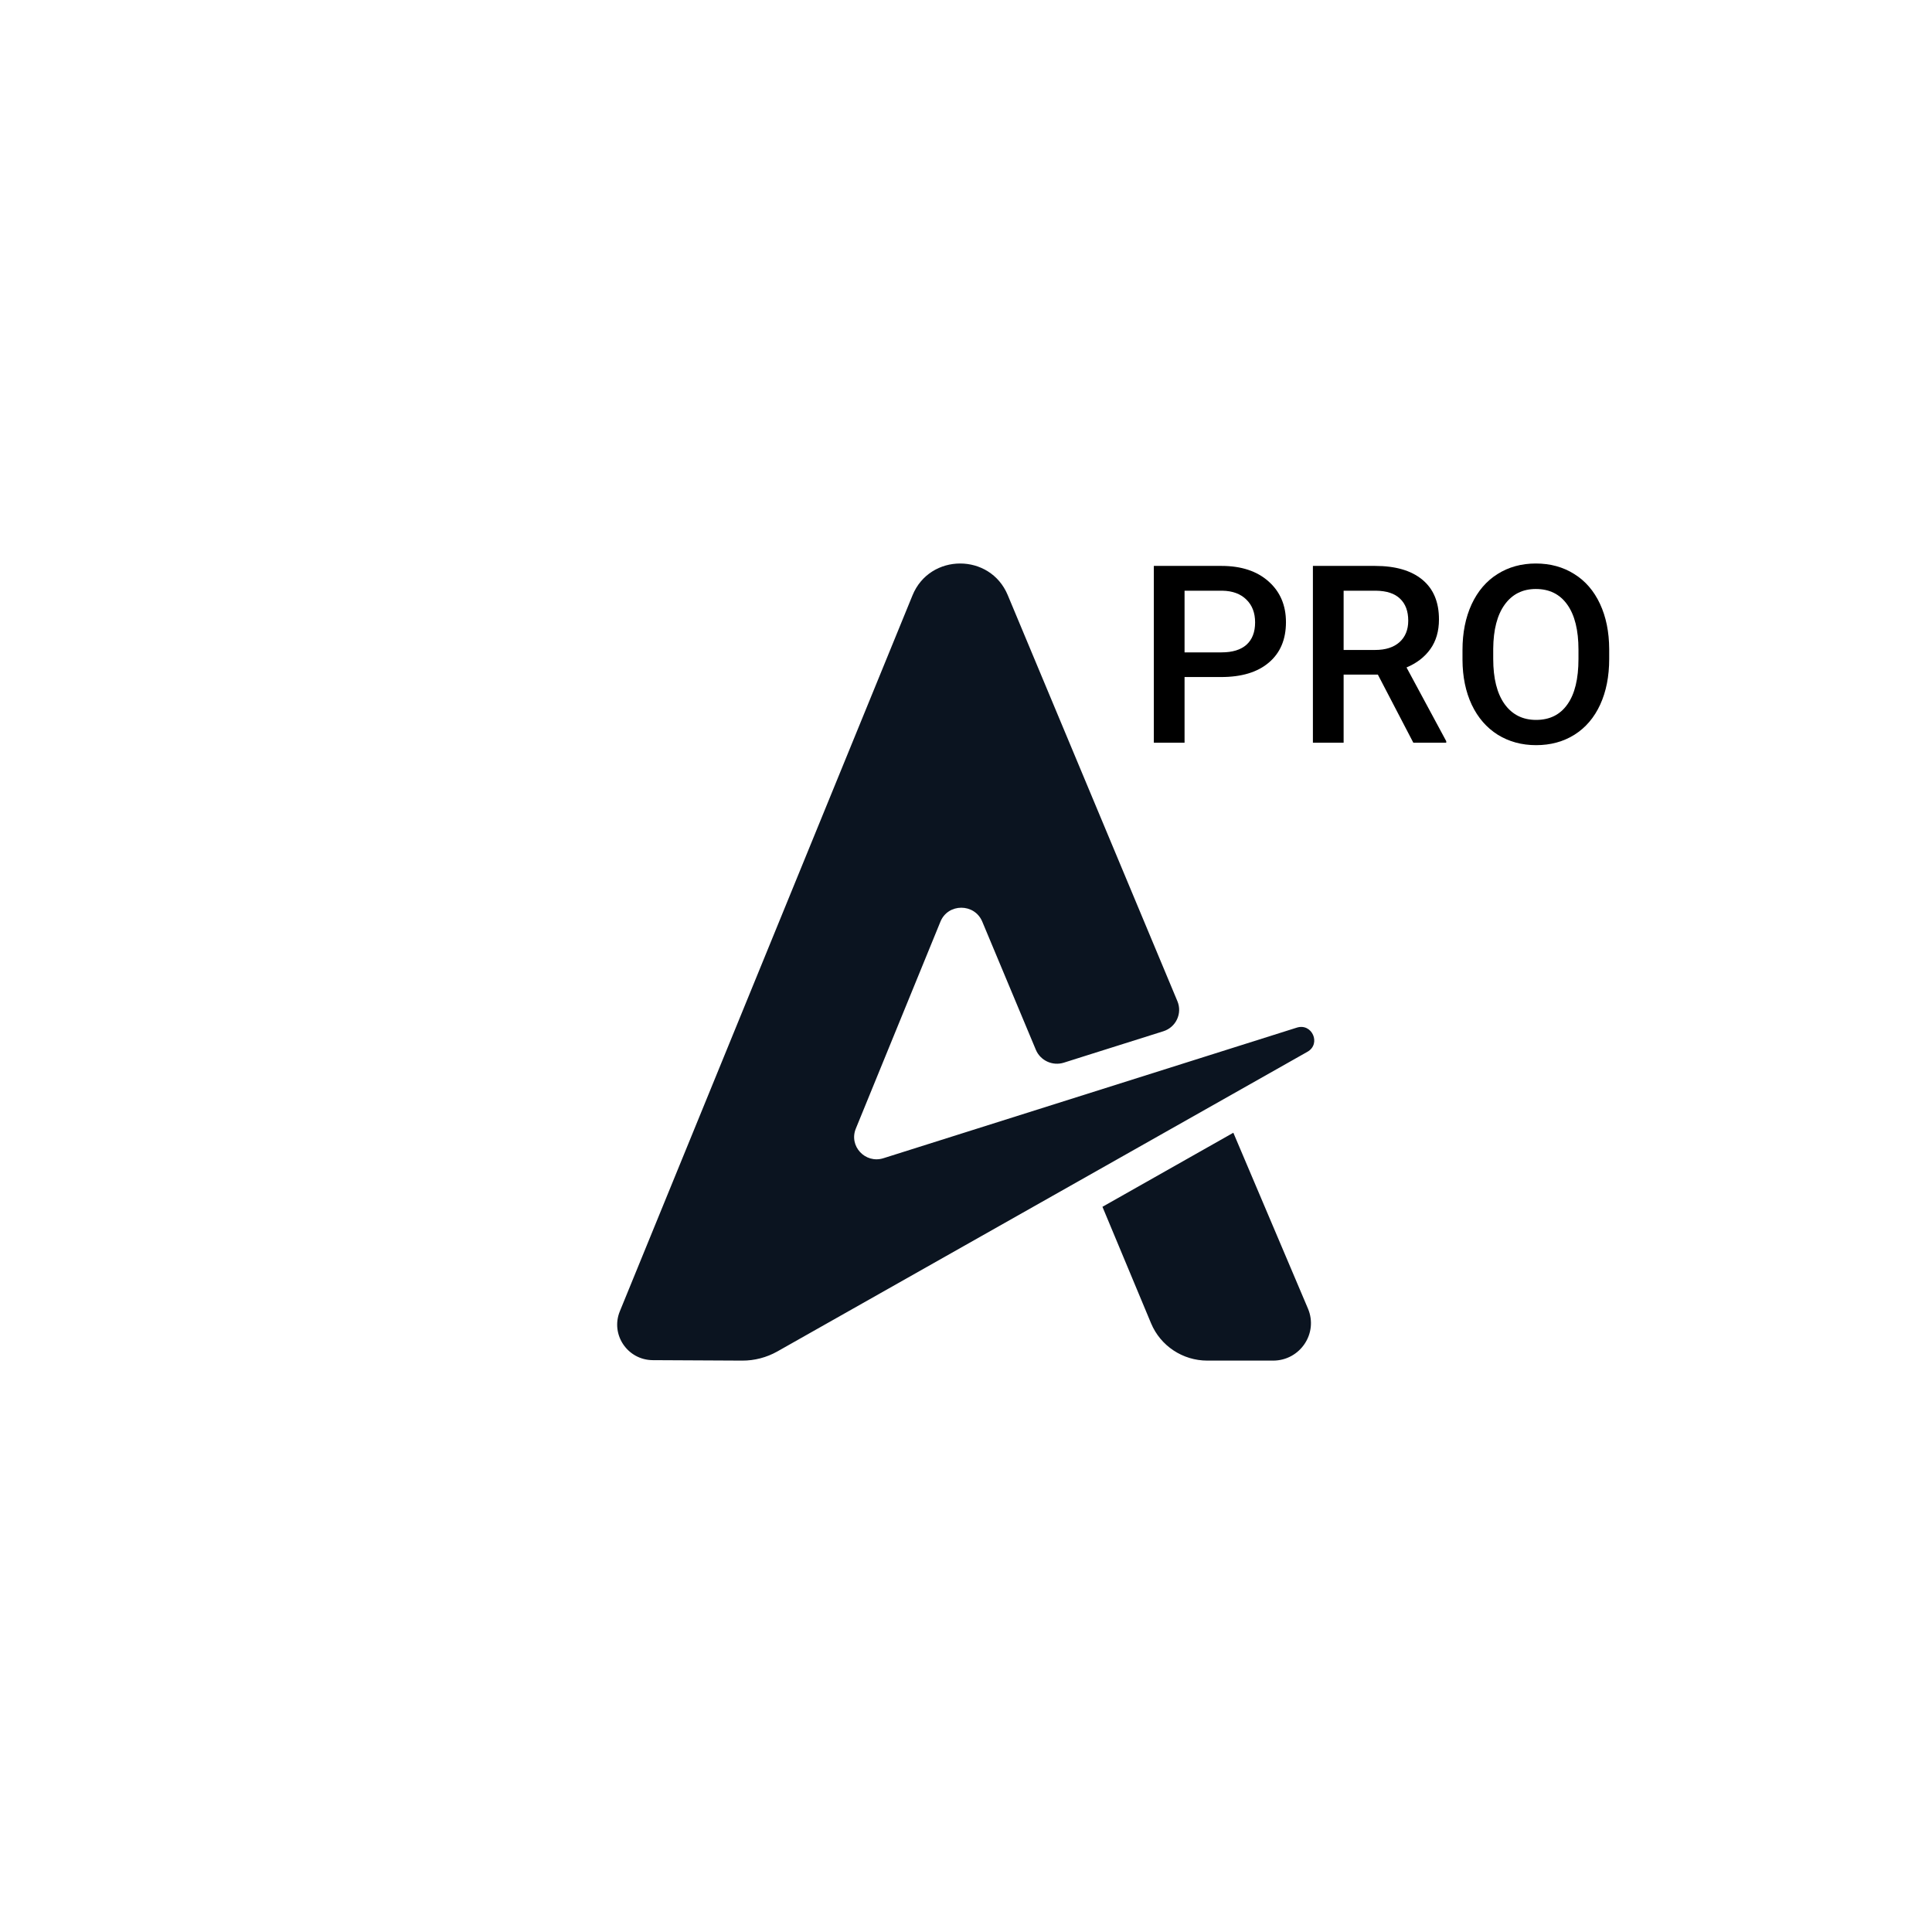 <svg width="72" height="72" viewBox="0 0 72 72" fill="none" xmlns="http://www.w3.org/2000/svg">
<path fill-rule="evenodd" clip-rule="evenodd" d="M23.099 48.869L34.006 22.187C34.329 21.396 35.056 21 35.783 21C36.505 21 37.226 21.391 37.554 22.174L43.879 37.313C44.068 37.766 43.827 38.283 43.355 38.432C42.421 38.726 41.453 39.032 40.469 39.342C40.197 39.428 39.923 39.515 39.648 39.602C39.227 39.735 38.772 39.526 38.603 39.122L36.606 34.346C36.317 33.655 35.33 33.655 35.047 34.348C34.164 36.508 32.732 40.01 31.894 42.06C31.627 42.714 32.247 43.377 32.924 43.163C36.247 42.113 43.552 39.805 48.328 38.297C48.898 38.117 49.243 38.903 48.724 39.197L28.967 50.366C28.568 50.59 28.117 50.708 27.659 50.706L24.328 50.689C23.385 50.684 22.745 49.736 23.099 48.869ZM42.896 49.314L41.085 44.974L45.963 42.214C45.963 42.214 47.68 46.261 48.744 48.768C49.135 49.69 48.451 50.706 47.443 50.706H44.995C44.076 50.706 43.247 50.157 42.896 49.314Z" fill="#0B1420"/>
<mask id="mask0" mask-type="alpha" maskUnits="userSpaceOnUse" x="23" y="21" width="26" height="30">
<path fill-rule="evenodd" clip-rule="evenodd" d="M23.099 48.869L34.006 22.187C34.329 21.396 35.056 21 35.783 21C36.505 21 37.226 21.391 37.554 22.174L43.879 37.313C44.068 37.766 43.827 38.283 43.355 38.432C42.421 38.726 41.453 39.032 40.469 39.342C40.197 39.428 39.923 39.515 39.648 39.602C39.227 39.735 38.772 39.526 38.603 39.122L36.606 34.346C36.317 33.655 35.33 33.655 35.047 34.348C34.164 36.508 32.732 40.01 31.894 42.06C31.627 42.714 32.247 43.377 32.924 43.163C36.247 42.113 43.552 39.805 48.328 38.297C48.898 38.117 49.243 38.903 48.724 39.197L28.967 50.366C28.568 50.59 28.117 50.708 27.659 50.706L24.328 50.689C23.385 50.684 22.745 49.736 23.099 48.869ZM42.896 49.314L41.085 44.974L45.963 42.214C45.963 42.214 47.68 46.261 48.744 48.768C49.135 49.69 48.451 50.706 47.443 50.706H44.995C44.076 50.706 43.247 50.157 42.896 49.314Z" fill="white"/>
</mask>
<g mask="url(#mask0)">
</g>
<path d="M44.145 25.231V27.679H43V21.09H45.521C46.257 21.09 46.84 21.282 47.272 21.665C47.706 22.048 47.924 22.555 47.924 23.186C47.924 23.831 47.711 24.334 47.285 24.693C46.863 25.052 46.27 25.231 45.507 25.231H44.145ZM44.145 24.312H45.521C45.928 24.312 46.239 24.218 46.453 24.027C46.667 23.834 46.774 23.557 46.774 23.195C46.774 22.839 46.666 22.555 46.448 22.344C46.231 22.13 45.932 22.02 45.552 22.014H44.145V24.312Z" fill="black"/>
<path d="M51.349 25.141H50.073V27.679H48.928V21.09H51.245C52.005 21.09 52.592 21.261 53.005 21.602C53.419 21.943 53.626 22.436 53.626 23.082C53.626 23.522 53.518 23.892 53.304 24.19C53.093 24.486 52.797 24.714 52.417 24.874L53.897 27.621V27.679H52.671L51.349 25.141ZM50.073 24.222H51.25C51.636 24.222 51.938 24.125 52.155 23.932C52.372 23.736 52.481 23.469 52.481 23.131C52.481 22.779 52.38 22.505 52.177 22.312C51.978 22.119 51.68 22.02 51.281 22.014H50.073V24.222Z" fill="black"/>
<path d="M59.97 24.557C59.97 25.203 59.858 25.77 59.635 26.258C59.412 26.744 59.092 27.118 58.676 27.381C58.262 27.64 57.786 27.77 57.246 27.77C56.712 27.77 56.235 27.64 55.816 27.381C55.399 27.118 55.077 26.746 54.847 26.263C54.621 25.78 54.506 25.224 54.503 24.593V24.222C54.503 23.579 54.617 23.012 54.843 22.52C55.072 22.029 55.393 21.653 55.807 21.394C56.223 21.131 56.7 21 57.237 21C57.774 21 58.249 21.13 58.662 21.389C59.078 21.646 59.4 22.017 59.626 22.502C59.852 22.985 59.967 23.548 59.97 24.19V24.557ZM58.825 24.213C58.825 23.483 58.686 22.923 58.409 22.534C58.134 22.145 57.743 21.95 57.237 21.95C56.742 21.95 56.354 22.145 56.074 22.534C55.796 22.92 55.654 23.468 55.648 24.177V24.557C55.648 25.281 55.789 25.841 56.069 26.236C56.353 26.631 56.745 26.829 57.246 26.829C57.753 26.829 58.142 26.636 58.413 26.249C58.688 25.863 58.825 25.299 58.825 24.557V24.213Z" fill="black"/>
</svg>
